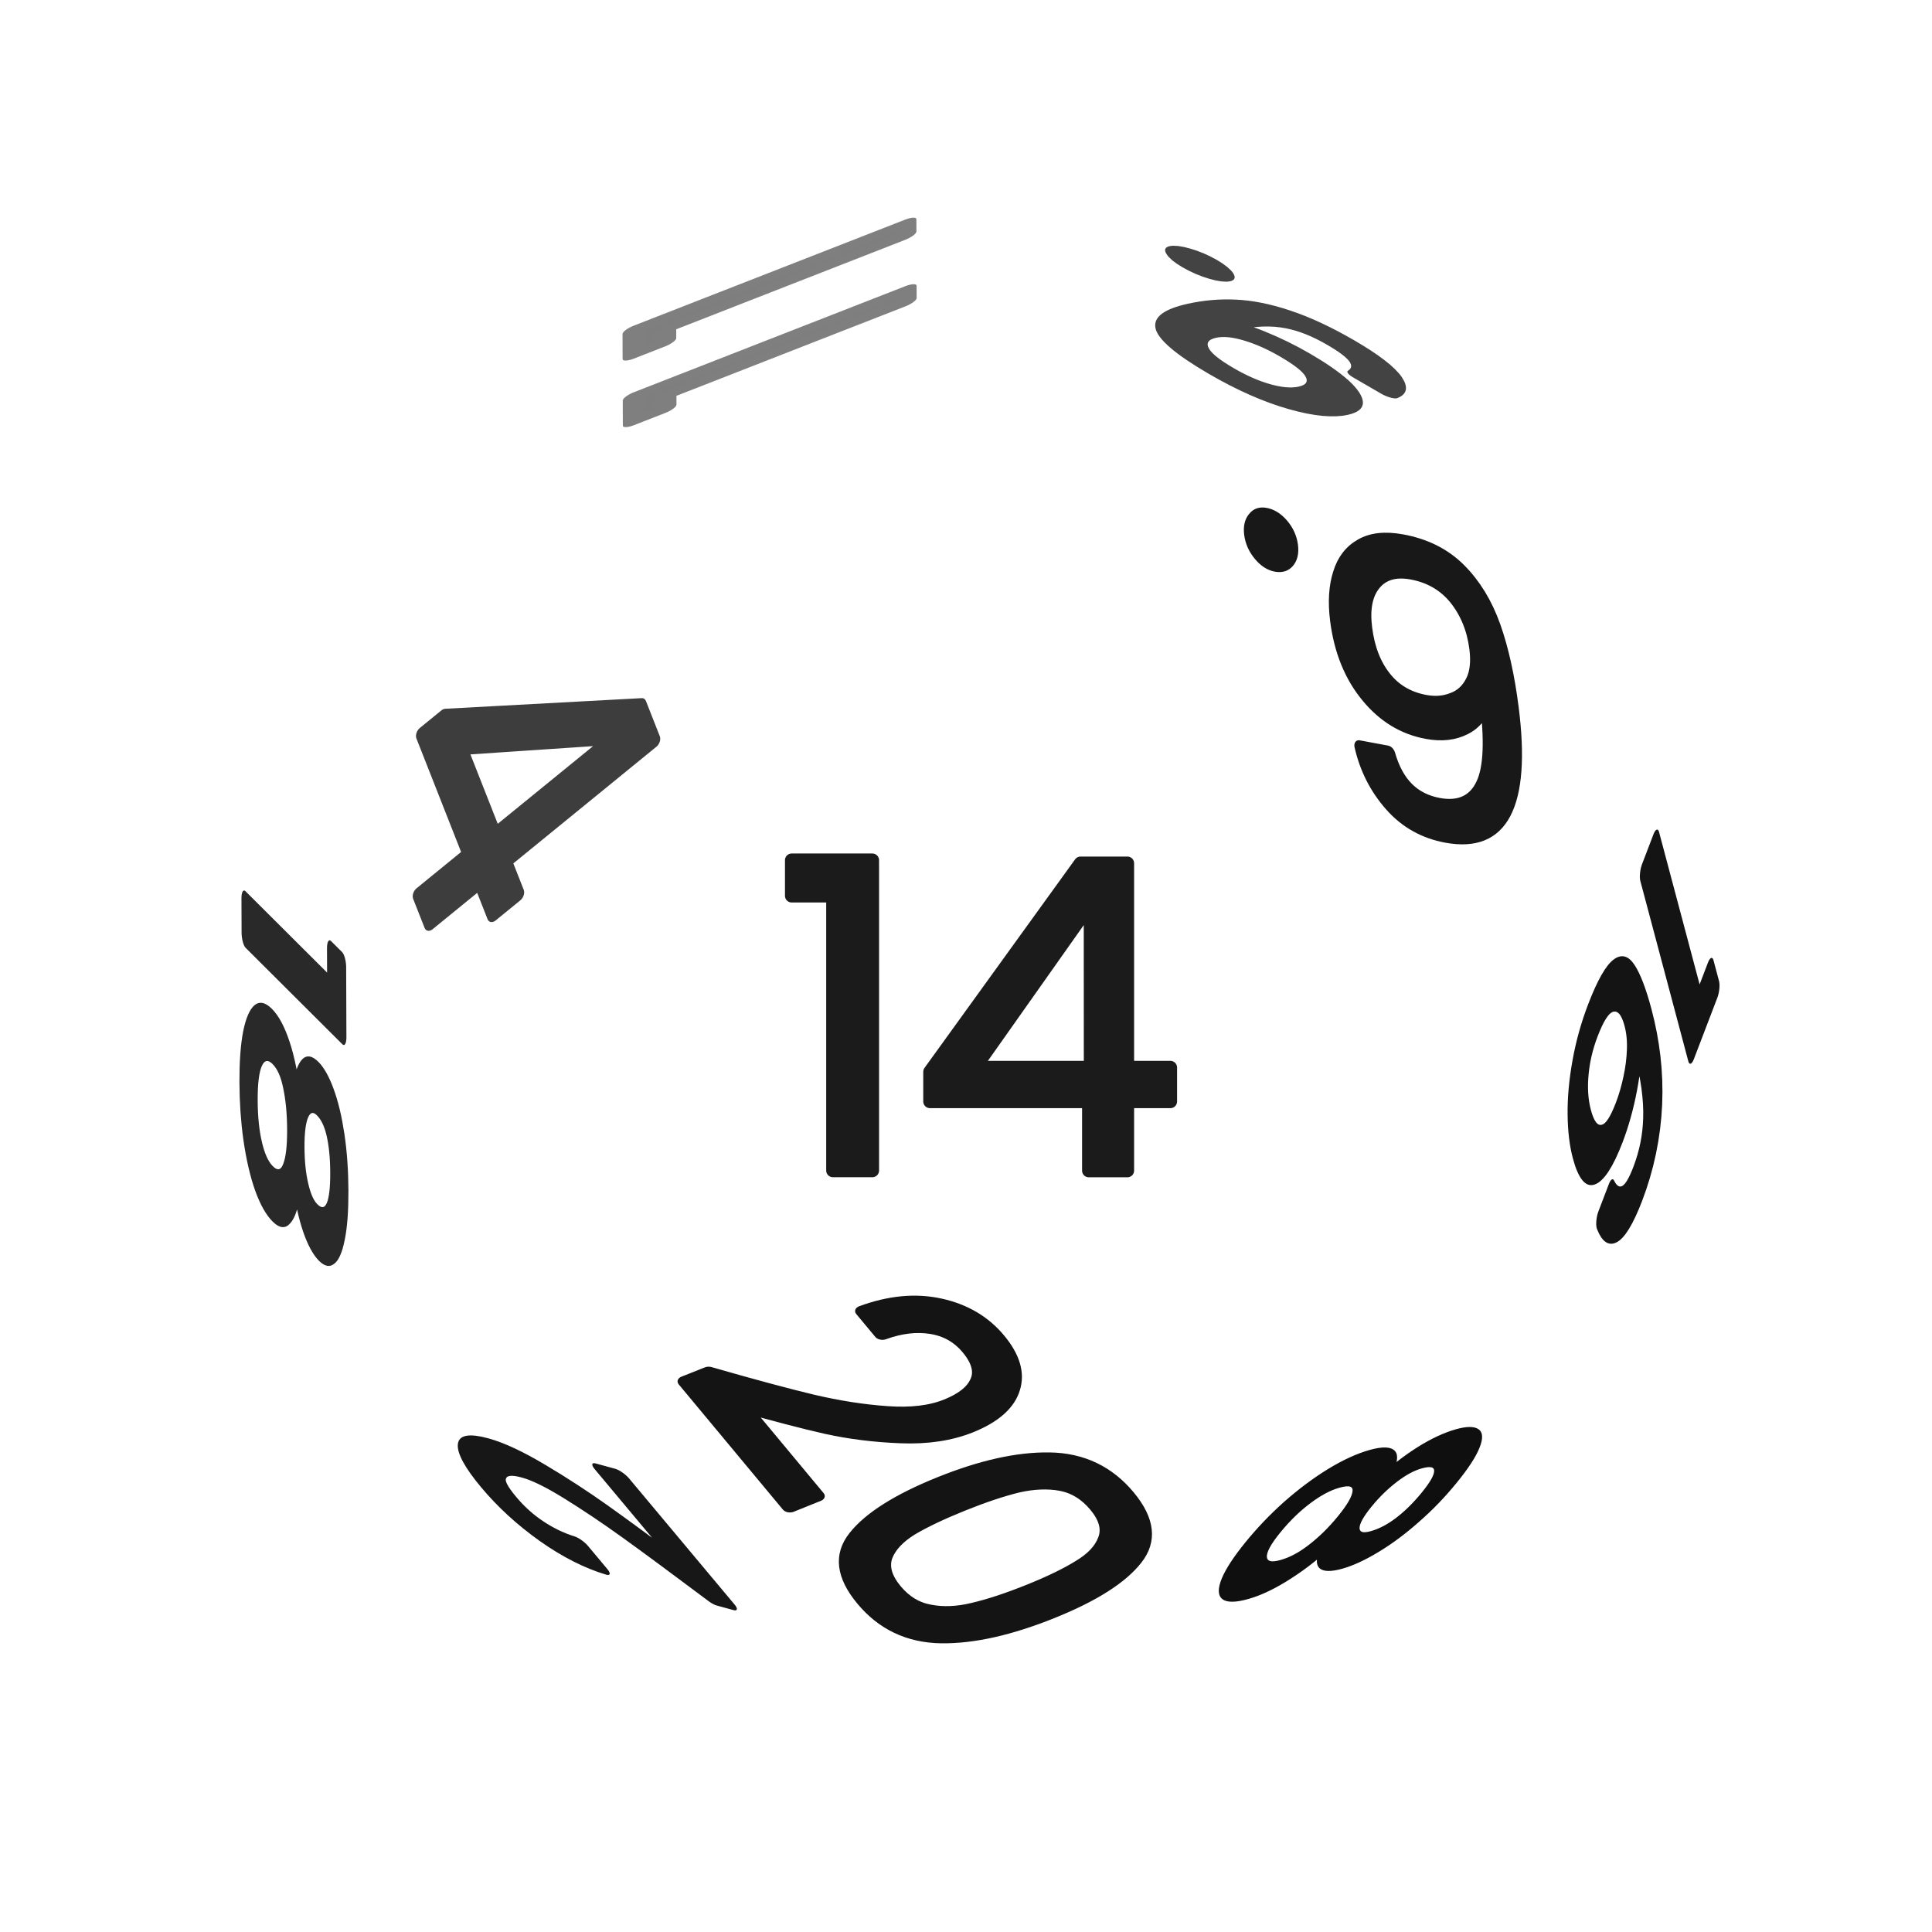 <svg xmlns="http://www.w3.org/2000/svg" viewBox="0 0 25.4 25.4" height="96" width="96"><g font-weight="400" font-family="Poppins" word-spacing="0" text-anchor="middle" stroke-width=".176" stroke-linecap="round" stroke-linejoin="round"><g style="line-height:1.5;-inkscape-font-specification:Poppins;text-align:center" aria-label="14" font-size="5.644" letter-spacing="0" fill="#1b1b1b" stroke="#1b1b1b"><path style="-inkscape-font-specification:Poppins;text-align:center" d="M10.408 11.777v-.468h1.061v4.08h-.519v-3.612zM12.226 14.481v-.39l1.98-2.742h.616v2.686h.565v.446h-.565v.909h-.508v-.909zm2.11-2.596l-1.518 2.15h1.519z"/></g><g style="line-height:1.5;-inkscape-font-specification:Poppins;text-align:center" aria-label="6." font-size="4.751" letter-spacing="0" fill="#181818" stroke="#181818"><path style="-inkscape-font-specification:Poppins;text-align:center" d="M-196.167 91.1q-.104-.527-.65-.527-.423 0-.632.328-.21.323-.205 1.069.11-.247.362-.385.256-.142.57-.142.489 0 .779.304.294.304.294.84 0 .324-.128.58-.124.257-.38.409-.252.152-.613.152-.49 0-.765-.219-.275-.218-.385-.603-.109-.385-.109-.95 0-1.744 1.216-1.744.466 0 .732.252.266.252.313.637zm-.646.708q-.204 0-.384.086-.181.08-.295.252-.11.166-.11.408 0 .361.21.59.209.223.598.223.333 0 .528-.205.2-.209.2-.56 0-.37-.19-.58-.19-.214-.557-.214zM-194.855 93.747q-.124 0-.21-.086-.085-.085-.085-.209 0-.123.086-.209.085-.085.209-.085.118 0 .2.085.085.086.085.21 0 .123-.086.208-.08.086-.2.086z" transform="matrix(-.935 -.171 -.14 -1.096 -152.4 76.2)"/></g><g style="line-height:1.5;-inkscape-font-specification:Poppins;text-align:center"><path style="-inkscape-font-specification:Poppins;text-align:center" d="M53.302-162.852v-.331l1.684-2.333h.523v2.285h.48v.379h-.48v.772h-.432v-.772zm1.795-2.208l-1.291 1.829h1.29z" transform="matrix(.348 .884 -.856 .698 -152.4 76.2)" aria-label="4" font-size="4.799" letter-spacing="0" fill="#3d3d3d" stroke="#3d3d3d"/></g><g style="line-height:1.5;-inkscape-font-specification:Poppins;text-align:center" aria-label="11" font-size="2.94" letter-spacing=".529" fill="#7e7e7e" stroke="#7f7f7f"><path style="-inkscape-font-specification:Poppins;text-align:center" d="M13.196 95.993v-.244h.552v2.125h-.27v-1.881zM14.666 95.993v-.244h.552v2.125h-.27v-1.881z" transform="matrix(-.002 -.595 1.679 -.656 -152.4 76.2)"/></g><g style="line-height:1.5;-inkscape-font-specification:Poppins;text-align:center"><path style="-inkscape-font-specification:Poppins;text-align:center" d="M112.028 239.45q.38-.304.595-.499.215-.197.362-.41.149-.214.149-.42 0-.195-.096-.305-.092-.114-.302-.114-.203 0-.316.129-.11.125-.12.337h-.263q.012-.334.203-.517.192-.182.494-.182.307 0 .487.17.182.17.182.47 0 .248-.15.484-.146.233-.334.412-.188.176-.481.413h1.028v.227h-1.438z" transform="matrix(-.963 -1.151 1.126 .308 -152.4 76.2)" aria-label="2" font-size="2.989" letter-spacing="0" fill="#171717" stroke="#171717"/></g><g style="line-height:1.5;-inkscape-font-specification:Poppins;text-align:center" aria-label="20" font-size="4.635" letter-spacing="0" fill="#141414" stroke="#141414"><path style="-inkscape-font-specification:Poppins;text-align:center" d="M7.112-155.028q.589-.472.922-.774.334-.306.561-.635.232-.333.232-.653 0-.302-.148-.473-.144-.176-.469-.176-.315 0-.49.2-.172.194-.186.523h-.408q.018-.52.315-.802.297-.283.765-.283.477 0 .755.264.283.265.283.728 0 .385-.232.751-.227.362-.519.64-.292.273-.746.64H9.34v.352h-2.23zM9.828-156.4q0-.797.26-1.242.26-.45.908-.45.644 0 .904.45.26.445.26 1.242 0 .811-.26 1.261-.26.45-.904.45-.649 0-.908-.45-.26-.45-.26-1.26zm1.914 0q0-.403-.055-.681-.051-.283-.218-.454-.162-.172-.473-.172-.315 0-.482.172-.162.171-.218.454-.05.278-.05.681 0 .417.05.7.056.283.218.454.167.172.482.172.31 0 .473-.172.167-.171.218-.454.055-.283.055-.7z" transform="matrix(.614 .738 -1.015 .409 -152.4 76.2)"/></g><g style="line-height:1.5;-inkscape-font-specification:Poppins;text-align:center" aria-label="16" font-size="3.019" letter-spacing="0" fill="#141414" stroke="#141414"><path style="-inkscape-font-specification:Poppins;text-align:center" d="M-208.24-213.86v-.25h.567v2.183h-.277v-1.933zM-205.985-213.591q-.066-.335-.413-.335-.27 0-.402.208-.133.206-.13.68.07-.157.23-.245.163-.09.362-.09.311 0 .495.193.187.193.187.534 0 .205-.081.368-.079.163-.242.26-.16.097-.39.097-.31 0-.485-.14-.175-.138-.245-.383-.07-.244-.07-.604 0-1.108.774-1.108.296 0 .465.16.169.16.199.405zm-.41.45q-.13 0-.245.054-.115.052-.187.16-.07.106-.07.26 0 .23.133.374.133.142.38.142.212 0 .336-.13.127-.132.127-.356 0-.235-.121-.368-.12-.136-.353-.136z" transform="matrix(-.543 1.42 -.289 -1.086 -152.4 76.2)"/></g><g style="line-height:1.5;-inkscape-font-specification:Poppins;text-align:center"><path style="-inkscape-font-specification:Poppins;text-align:center" d="M-9.89-142.05q-.169-.067-.259-.193t-.09-.307q0-.162.081-.292.081-.132.24-.207.163-.079.392-.079t.388.079q.163.075.244.207.084.13.084.292 0 .175-.093.307-.094.13-.256.193.187.057.295.201.111.142.111.343 0 .196-.096.343-.096.145-.274.226-.174.078-.403.078-.229 0-.403-.078-.172-.081-.268-.226-.096-.147-.096-.343 0-.201.108-.346.108-.144.295-.198zm.815-.467q0-.183-.12-.283-.12-.099-.331-.099-.208 0-.328.1-.12.099-.12.285 0 .169.123.271.126.102.325.102.201 0 .325-.102.126-.105.126-.274zm-.451.587q-.223 0-.364.105-.142.103-.142.31 0 .193.136.31.138.118.37.118.232 0 .367-.118.135-.117.135-.31 0-.201-.138-.307-.138-.108-.364-.108z" transform="matrix(-.93 1.142 -1.136 .32 -152.4 76.2)" aria-label="8" font-size="3.009" letter-spacing="0" fill="#0f0f0f" stroke="#0f0f0f"/></g><g style="line-height:1.5;-inkscape-font-specification:Poppins;text-align:center" aria-label="18" font-size="2.928" letter-spacing="0" fill="#292929" stroke="#292929"><path style="-inkscape-font-specification:Poppins;text-align:center" d="M-132.157-262.138v-.243h.55v2.117h-.27v-1.874zM-130.763-261.365q-.164-.064-.252-.187t-.088-.299q0-.158.079-.284.08-.129.234-.202.158-.076.38-.076.223 0 .379.076.158.073.237.202.082.126.082.284 0 .17-.091.299-.09.126-.249.187.182.056.287.196.108.138.108.334 0 .19-.093.334-.094.14-.267.22-.17.076-.392.076-.223 0-.392-.077-.167-.079-.261-.22-.094-.143-.094-.333 0-.196.106-.337.105-.14.287-.193zm.793-.454q0-.178-.117-.275-.117-.097-.322-.097-.202 0-.32.097-.116.097-.116.278 0 .164.12.264.123.1.316.1.196 0 .316-.1.123-.103.123-.267zm-.44.571q-.216 0-.353.103-.138.1-.138.301 0 .188.132.302.134.114.36.114.225 0 .357-.114.132-.114.132-.302 0-.196-.135-.298-.134-.106-.354-.106z" transform="matrix(.006 1.67 -.601 -.599 -152.4 76.2)"/></g><g style="line-height:1.5;-inkscape-font-specification:Poppins;text-align:center" aria-label="9." font-size="2.908" letter-spacing="0" fill="#434343" stroke="#434343"><path style="-inkscape-font-specification:Poppins;text-align:center" d="M28.034 254.847q.03.166.134.256.107.09.288.09.241 0 .355-.189.116-.189.11-.636-.061.13-.203.206-.143.073-.317.073-.195 0-.35-.079-.15-.081-.238-.235-.087-.155-.087-.373 0-.31.18-.5.18-.192.512-.192.407 0 .57.265.166.264.166.788 0 .366-.067.605-.064.238-.221.363-.154.126-.425.126-.296 0-.462-.16-.166-.16-.19-.408zm.41-.424q.195 0 .32-.12.125-.122.125-.328 0-.218-.122-.352-.122-.134-.343-.134-.204 0-.326.128-.12.128-.12.338 0 .212.12.34.12.128.346.128zM29.654 255.43q-.076 0-.128-.053-.052-.053-.052-.128 0-.076.052-.128.052-.053.128-.053.073 0 .122.053.053.052.053.128 0 .075-.053.128-.05.052-.122.052z" transform="matrix(-1.499 -.869 .833 -.184 -152.4 76.2)"/></g></g></svg>